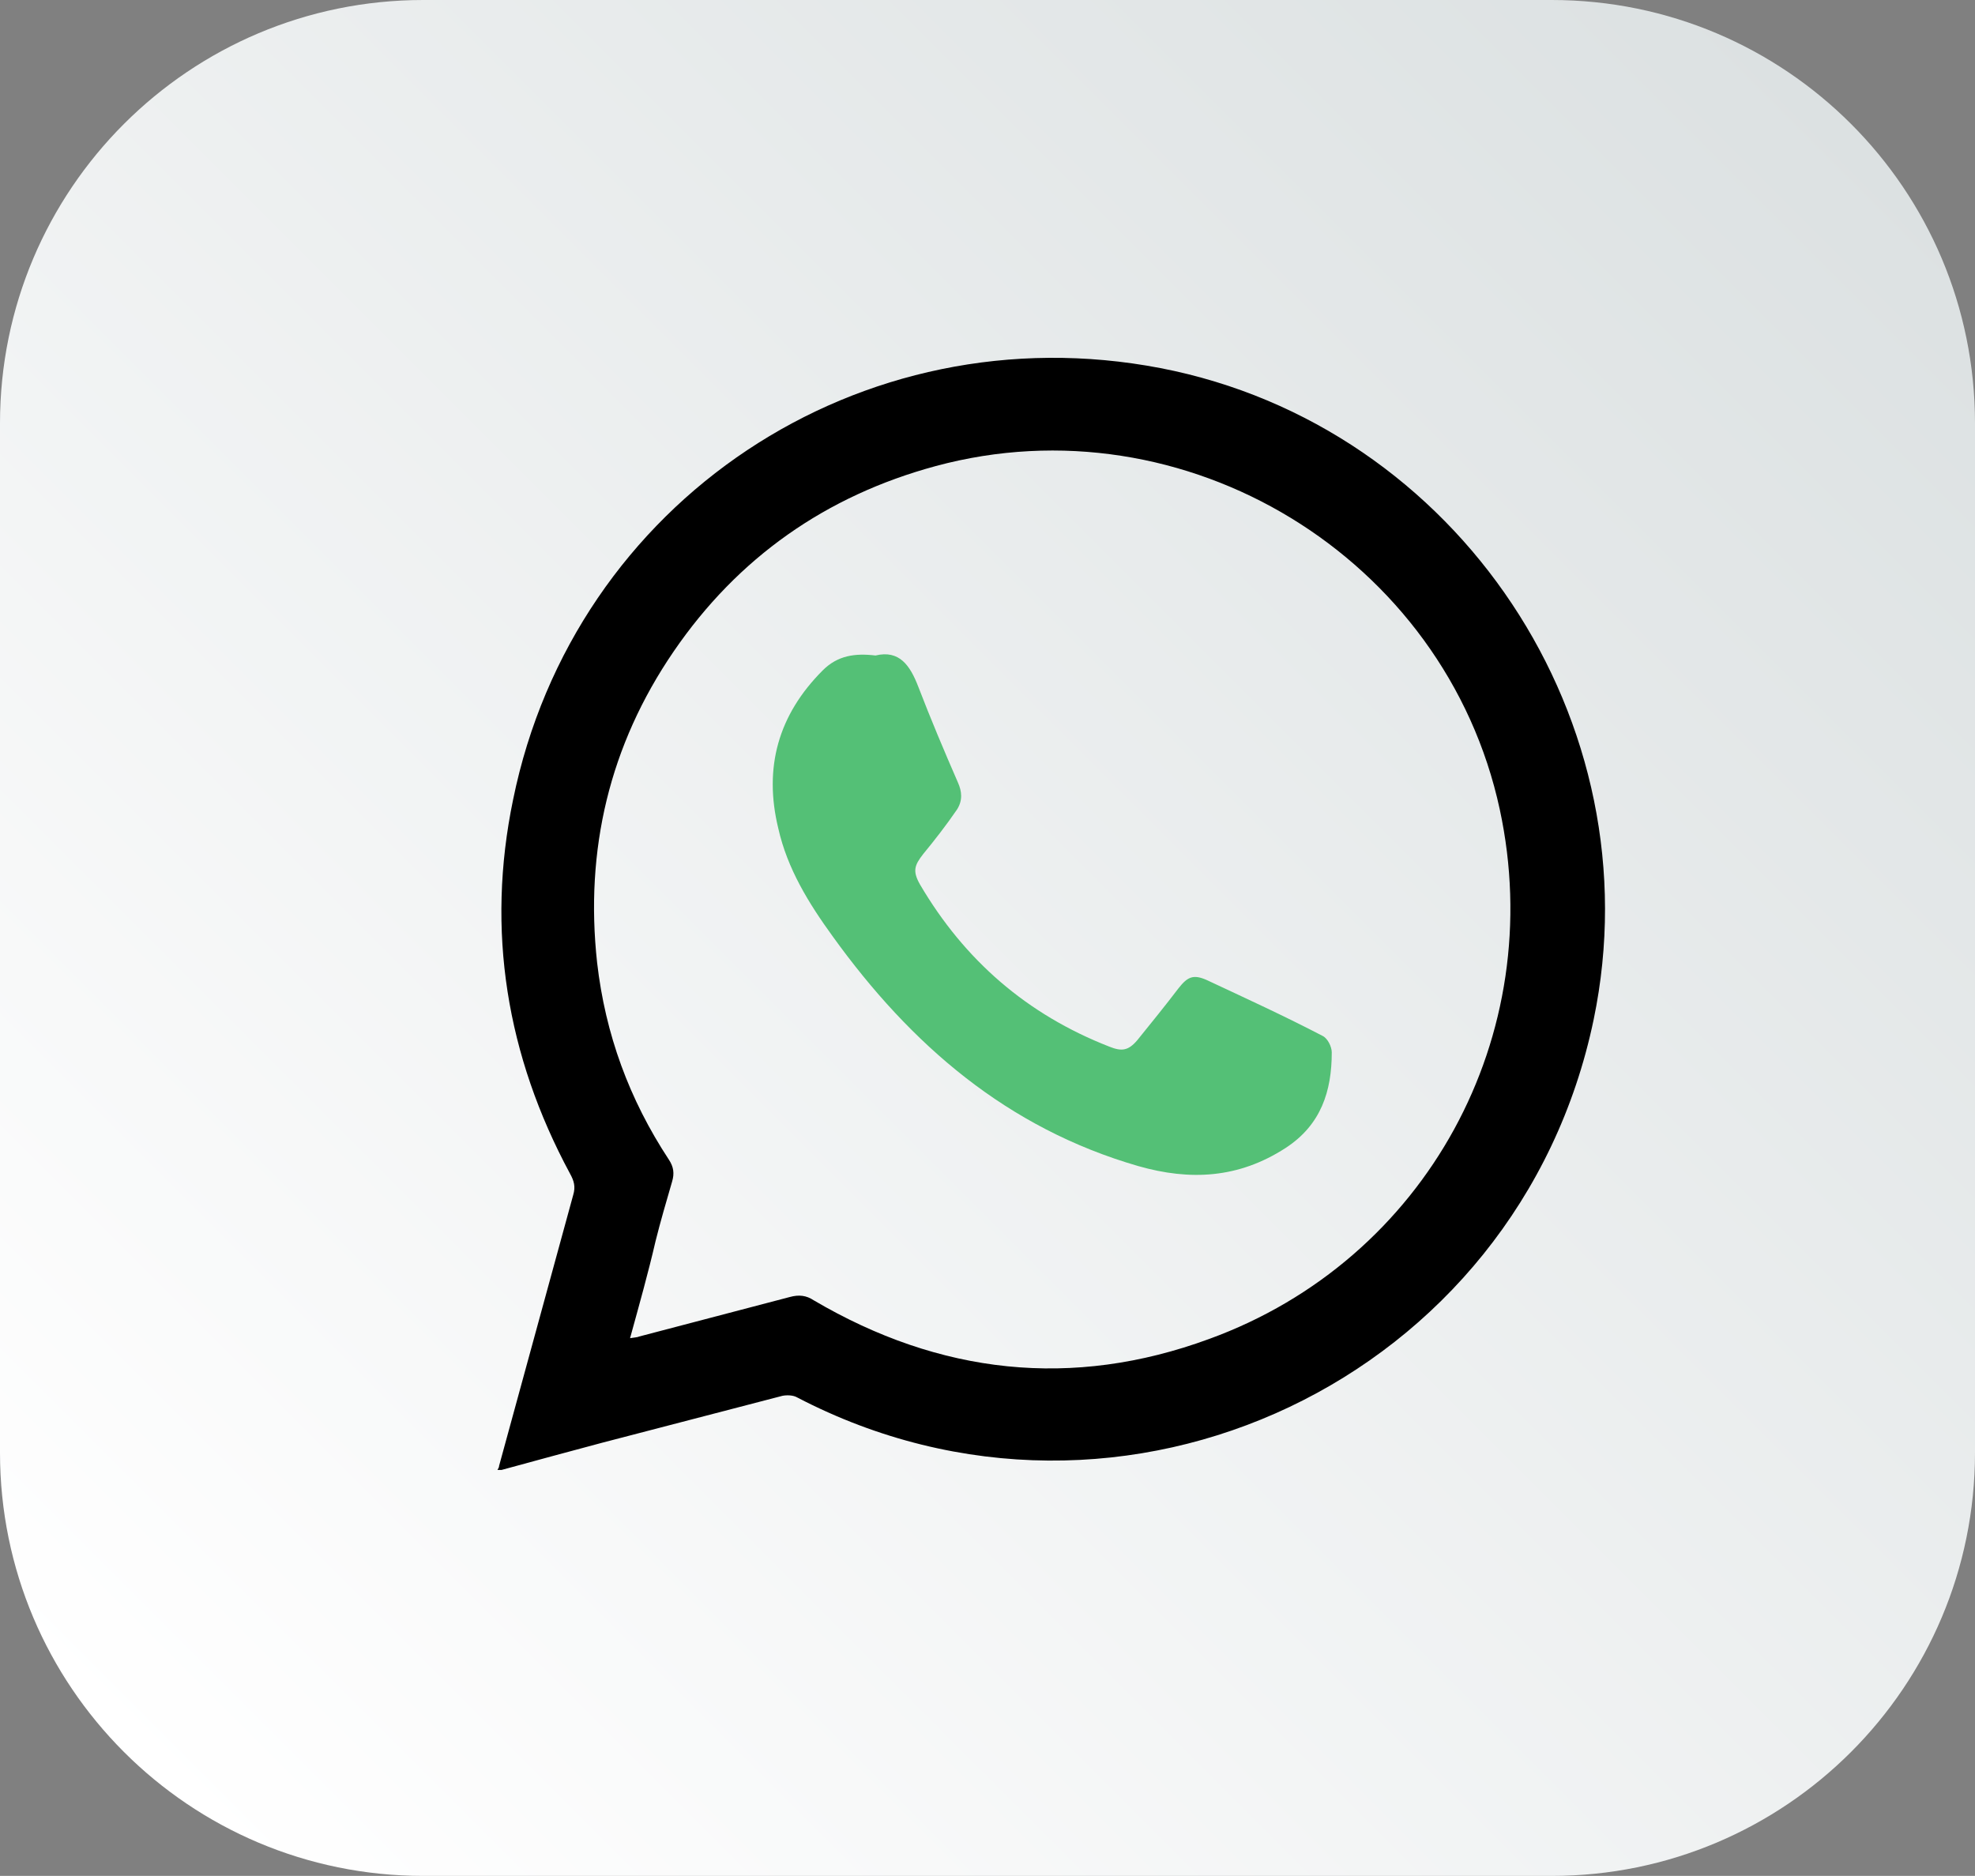 <?xml version="1.0" encoding="utf-8"?>
<!-- Generator: Adobe Illustrator 25.2.1, SVG Export Plug-In . SVG Version: 6.00 Build 0)  -->
<svg version="1.1" id="Camada_1" xmlns="http://www.w3.org/2000/svg" xmlns:xlink="http://www.w3.org/1999/xlink" x="0px" y="0px"
	 viewBox="0 0 239.8 227.8" style="enable-background:new 0 0 239.8 227.8;" xml:space="preserve">
<rect x="0" y="0" width="239.8" height="227.8" fill="#808080" stroke="none"/>
<style type="text/css">
	.st0{fill:url(#SVGID_1_);}
	.st1{fill:#54C076;}
</style>
<linearGradient id="SVGID_1_" gradientUnits="userSpaceOnUse" x1="18.054" y1="215.721" x2="221.725" y2="12.05">
	<stop  offset="0" style="stop-color:#FFFFFF"/>
	<stop  offset="1" style="stop-color:#DCE1E2"/>
</linearGradient>
<path class="st0" d="M51.4,227.8h137c28.4,0,51.4-23,51.4-51.4v-125c0-28.4-23-51.4-51.4-51.4l-137,0C23,0,0,23,0,51.4l0,125
	C0,204.8,23,227.8,51.4,227.8z"/>
<path d="M60.9,178.5c-0.2,0-0.4,0-0.5,0c0.1-0.2,0.2-0.3,0.2-0.5c3-11,6-21.9,9-32.9c0.3-1,0.1-1.7-0.4-2.6
	c-7.7-14.3-10.2-29.5-6.9-45.4c7.4-36.3,42.2-59.4,78.6-52.4c36.2,7,60.1,43,52.6,79.1c-9.1,43.7-57.2,66.5-96.7,45.9
	c-0.5-0.3-1.3-0.3-1.8-0.2c-7.3,1.9-14.6,3.8-21.9,5.7C69,176.3,64.9,177.4,60.9,178.5z M76.5,162.5c0.6-0.1,0.9-0.1,1.1-0.2
	c6.1-1.6,12.2-3.2,18.3-4.8c1.1-0.3,2-0.2,2.9,0.4c15.3,9,31.4,10.8,48,4.7c26.4-9.6,41.2-36.9,35.3-64.3
	c-6.6-30.6-38.2-49.9-68.5-41.7c-13.3,3.6-24,11.1-31.8,22.5c-7.8,11.4-10.8,24.1-9.3,37.8c1,8.7,3.9,16.6,8.7,23.9
	c0.6,0.9,0.7,1.7,0.4,2.7c-0.7,2.4-1.4,4.8-2,7.2C78.7,154.6,77.6,158.5,76.5,162.5z"/>
<path class="st1" d="M106.3,79.6c2.9-0.7,4.2,1.2,5.2,3.8c1.5,3.9,3.1,7.7,4.8,11.6c0.5,1.1,0.6,2.2-0.1,3.3
	c-1.3,1.9-2.7,3.7-4.1,5.4c-1.1,1.4-1.3,2.1-0.4,3.7c5.4,9.2,13,15.8,23,19.7c1.5,0.6,2.3,0.5,3.4-0.8c1.7-2.1,3.4-4.2,5-6.3
	c1.1-1.4,1.8-1.7,3.4-1c4.7,2.2,9.5,4.4,14.1,6.8c0.6,0.3,1.1,1.3,1.1,2c0,4.7-1.3,8.8-5.6,11.6c-5.7,3.7-11.6,4-17.9,2.2
	c-15.9-4.6-27.6-14.7-37.1-27.9c-2.9-4-5.5-8.2-6.6-13.1c-1.8-7.4,0-13.8,5.4-19.2C101.7,79.6,103.8,79.3,106.3,79.6z"/>
<g>
</g>
<g>
</g>
<g>
</g>
<g>
</g>
<g>
</g>
<g>
</g>
<g>
</g>
<g>
</g>
<g>
</g>
<g>
</g>
<g>
</g>
<g>
</g>
<g>
</g>
<g>
</g>
<g>
</g>
</svg>
